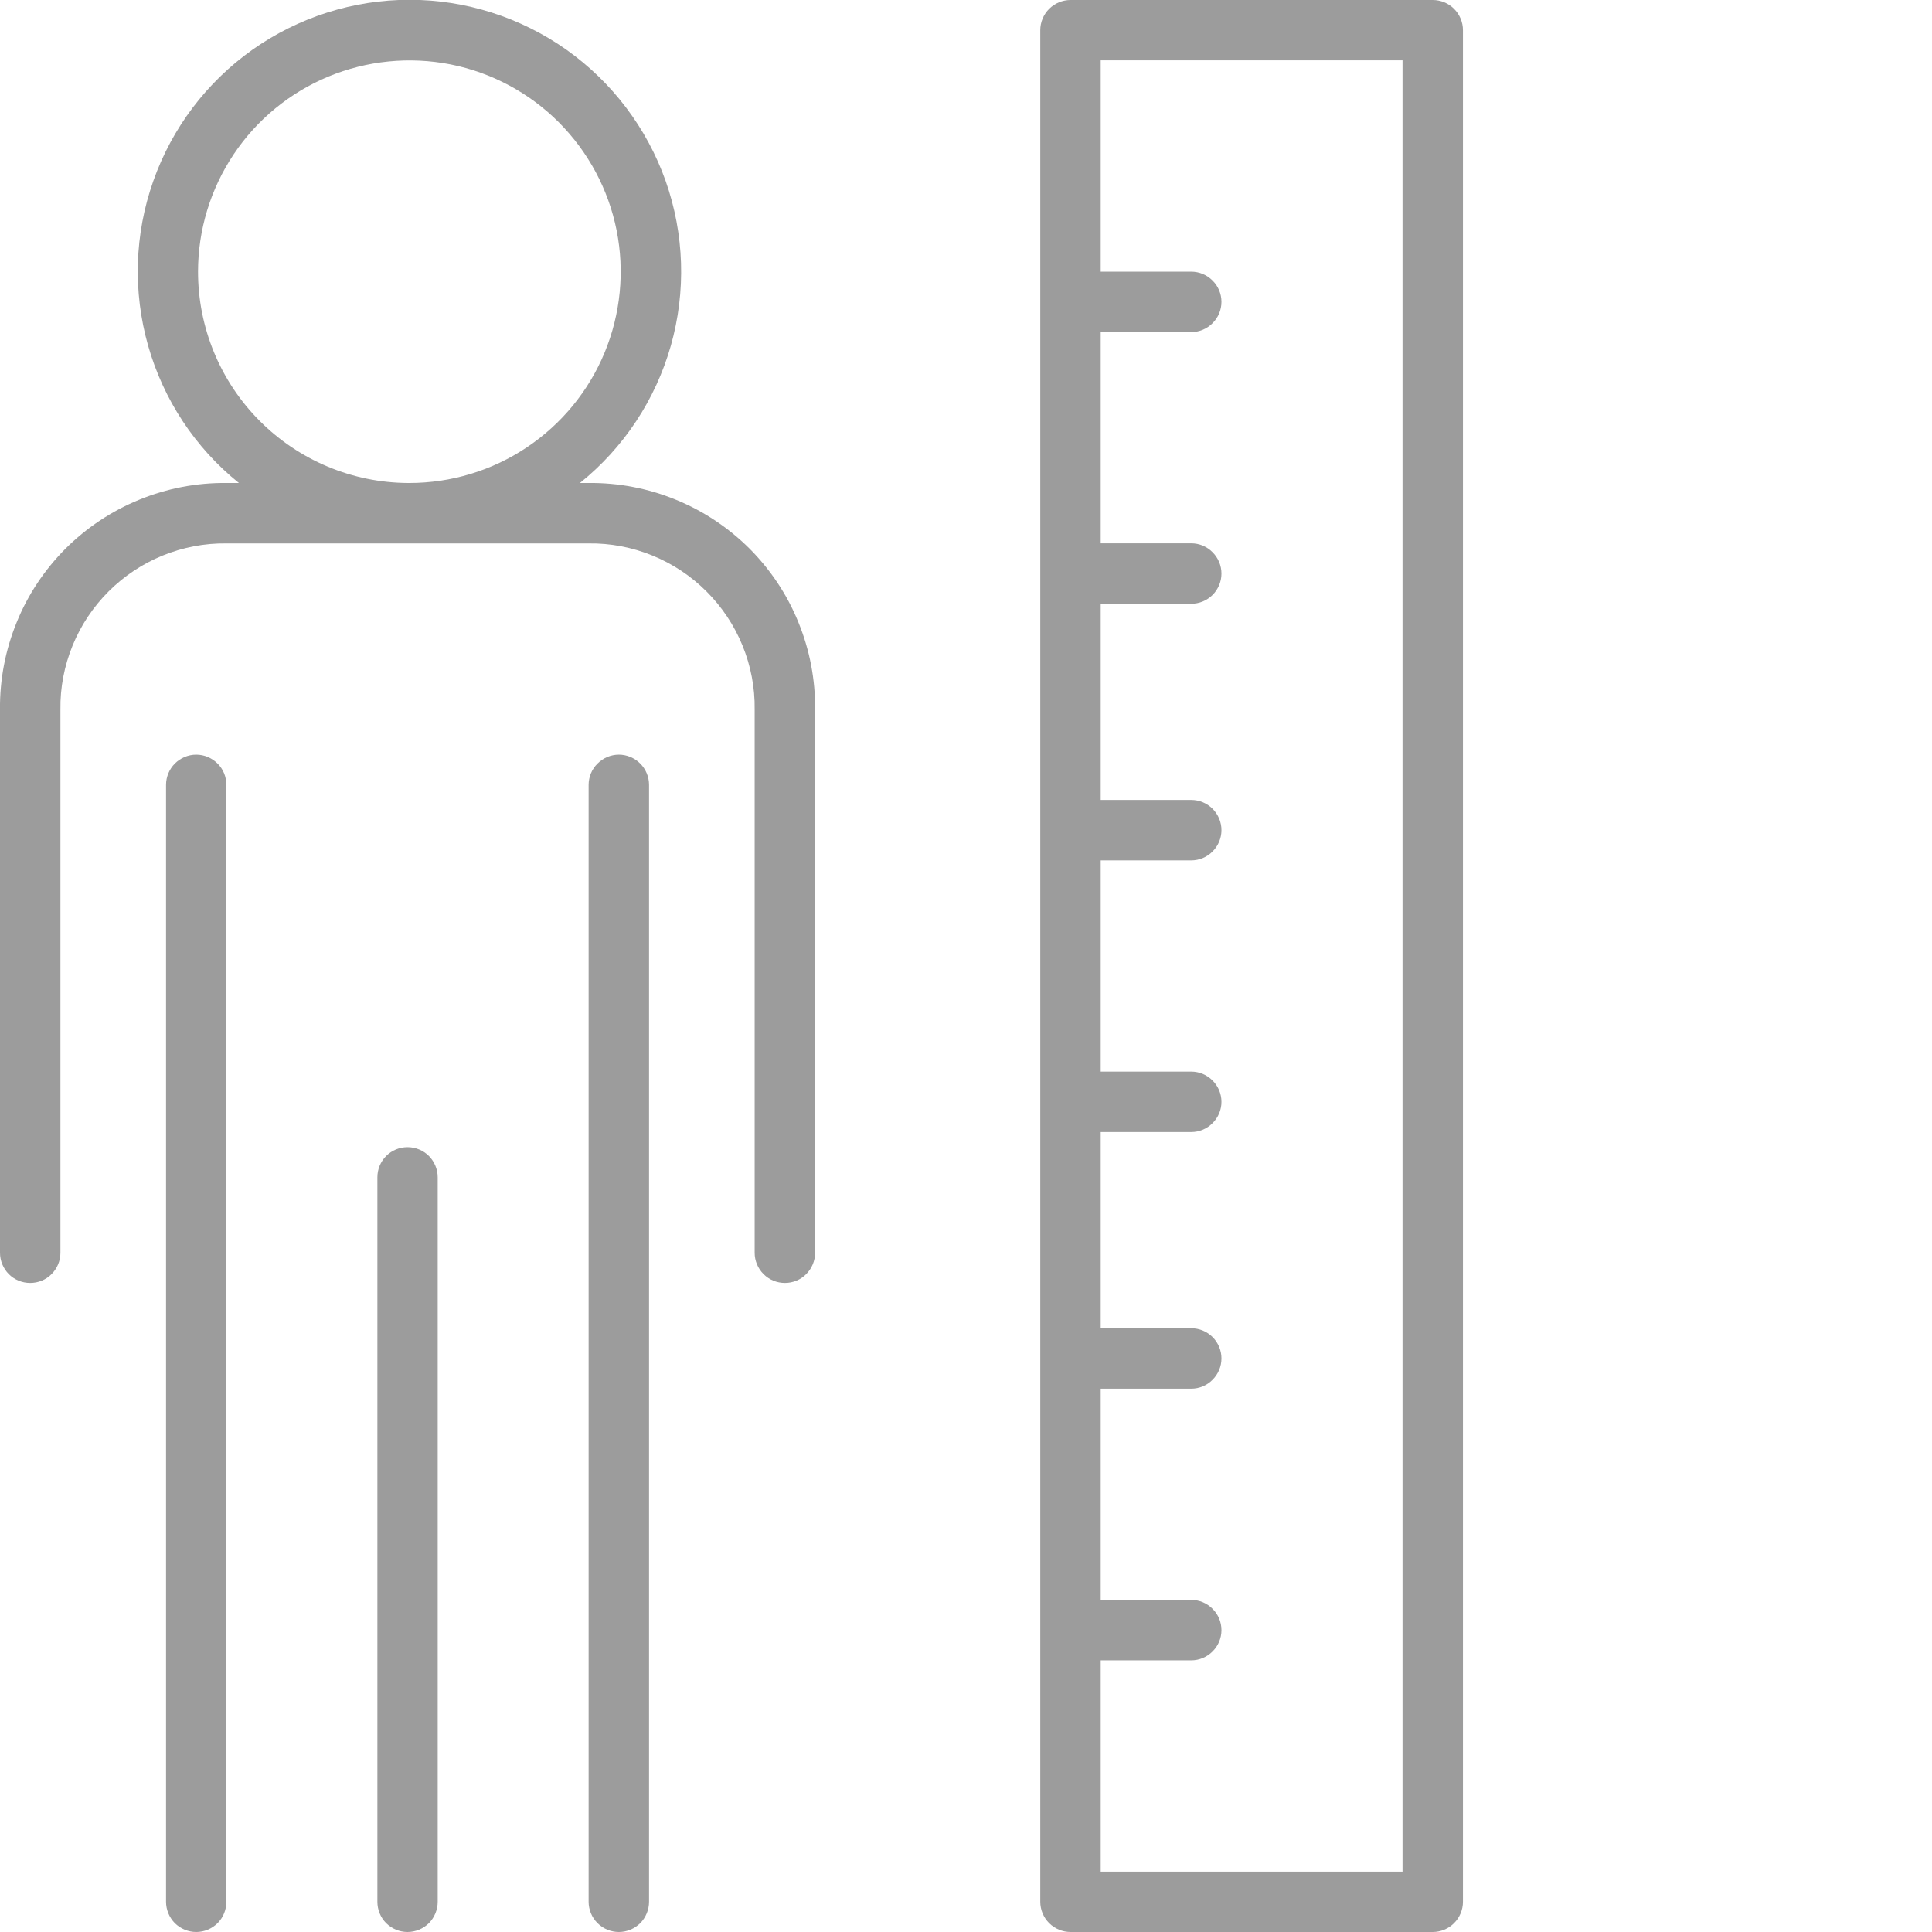 <svg width="18" height="18" viewBox="0 0 18 18" fill="none" xmlns="http://www.w3.org/2000/svg">
<g clip-path="url(#clip0_459_21)">
<path d="M5.484 4.5H5.403C5.811 4.172 6.107 3.724 6.25 3.221C6.393 2.717 6.376 2.181 6.202 1.687C6.027 1.193 5.704 0.766 5.277 0.463C4.849 0.161 4.338 -0.002 3.815 -0.002C3.291 -0.002 2.78 0.161 2.352 0.463C1.925 0.766 1.602 1.193 1.428 1.687C1.253 2.181 1.237 2.717 1.38 3.221C1.523 3.724 1.818 4.172 2.226 4.5H2.11C1.832 4.497 1.556 4.55 1.299 4.655C1.041 4.76 0.808 4.915 0.611 5.111C0.415 5.308 0.259 5.541 0.155 5.799C0.05 6.056 -0.003 6.332 0 6.61V11.672C0 11.747 0.03 11.818 0.082 11.871C0.135 11.924 0.207 11.953 0.281 11.953C0.356 11.953 0.428 11.924 0.48 11.871C0.533 11.818 0.563 11.747 0.563 11.672V6.61C0.56 6.406 0.599 6.204 0.676 6.015C0.753 5.826 0.867 5.655 1.011 5.511C1.155 5.367 1.326 5.253 1.515 5.176C1.704 5.099 1.906 5.06 2.11 5.063H5.484C5.688 5.06 5.89 5.099 6.079 5.176C6.268 5.253 6.439 5.367 6.583 5.511C6.727 5.655 6.841 5.826 6.918 6.015C6.995 6.204 7.034 6.406 7.031 6.61V11.672C7.031 11.747 7.061 11.818 7.114 11.871C7.167 11.924 7.238 11.953 7.313 11.953C7.387 11.953 7.459 11.924 7.511 11.871C7.564 11.818 7.594 11.747 7.594 11.672V6.61C7.597 6.332 7.544 6.056 7.439 5.799C7.335 5.541 7.179 5.308 6.983 5.111C6.786 4.915 6.553 4.76 6.295 4.655C6.038 4.55 5.762 4.497 5.484 4.5V4.5ZM1.845 2.531C1.845 2.142 1.961 1.761 2.177 1.438C2.393 1.114 2.701 0.862 3.06 0.713C3.42 0.564 3.816 0.525 4.198 0.6C4.58 0.676 4.931 0.864 5.206 1.139C5.481 1.415 5.669 1.765 5.745 2.147C5.821 2.529 5.782 2.925 5.633 3.285C5.484 3.645 5.231 3.952 4.908 4.168C4.584 4.385 4.203 4.5 3.814 4.5H3.804C3.284 4.498 2.785 4.289 2.418 3.92C2.051 3.551 1.845 3.052 1.845 2.531V2.531Z" fill="#9C9C9C"/>
<path d="M1.828 7.031C1.754 7.031 1.682 7.061 1.629 7.114C1.577 7.166 1.547 7.238 1.547 7.312V17.719C1.547 17.793 1.577 17.865 1.629 17.918C1.682 17.97 1.754 18 1.828 18C1.903 18 1.974 17.97 2.027 17.918C2.08 17.865 2.109 17.793 2.109 17.719V7.312C2.109 7.238 2.08 7.166 2.027 7.114C1.974 7.061 1.903 7.031 1.828 7.031Z" fill="#9C9C9C"/>
<path d="M5.766 7.031C5.691 7.031 5.62 7.061 5.567 7.114C5.514 7.166 5.484 7.238 5.484 7.312V17.719C5.484 17.793 5.514 17.865 5.567 17.918C5.62 17.97 5.691 18 5.766 18C5.84 18 5.912 17.97 5.965 17.918C6.017 17.865 6.047 17.793 6.047 17.719V7.312C6.047 7.238 6.017 7.166 5.965 7.114C5.912 7.061 5.84 7.031 5.766 7.031Z" fill="#9C9C9C"/>
<path d="M3.797 10.688C3.722 10.688 3.651 10.717 3.598 10.77C3.545 10.823 3.516 10.894 3.516 10.969V17.719C3.516 17.793 3.545 17.865 3.598 17.918C3.651 17.97 3.722 18 3.797 18C3.871 18 3.943 17.97 3.996 17.918C4.048 17.865 4.078 17.793 4.078 17.719V10.969C4.078 10.894 4.048 10.823 3.996 10.77C3.943 10.717 3.871 10.688 3.797 10.688Z" fill="#9C9C9C"/>
<path d="M13.349 0H9.974C9.899 0 9.828 0.03 9.775 0.082C9.722 0.135 9.692 0.207 9.692 0.281V17.719C9.692 17.793 9.722 17.865 9.775 17.918C9.828 17.97 9.899 18 9.974 18H13.349C13.423 18 13.495 17.97 13.547 17.918C13.6 17.865 13.63 17.793 13.63 17.719V0.281C13.63 0.207 13.6 0.135 13.547 0.082C13.495 0.03 13.423 0 13.349 0V0ZM13.067 17.438H10.255V15.469H11.099C11.173 15.469 11.245 15.439 11.297 15.386C11.35 15.334 11.38 15.262 11.38 15.188C11.38 15.113 11.35 15.041 11.297 14.989C11.245 14.936 11.173 14.906 11.099 14.906H10.255V12.938H11.099C11.173 12.938 11.245 12.908 11.297 12.855C11.35 12.802 11.38 12.731 11.38 12.656C11.38 12.582 11.35 12.51 11.297 12.457C11.245 12.405 11.173 12.375 11.099 12.375H10.255V10.547H11.099C11.173 10.547 11.245 10.517 11.297 10.464C11.35 10.412 11.38 10.34 11.38 10.266C11.38 10.191 11.35 10.12 11.297 10.067C11.245 10.014 11.173 9.984 11.099 9.984H10.255V8.016H11.099C11.173 8.016 11.245 7.986 11.297 7.933C11.35 7.88 11.38 7.809 11.38 7.734C11.38 7.66 11.35 7.588 11.297 7.535C11.245 7.483 11.173 7.453 11.099 7.453H10.255V5.625H11.099C11.173 5.625 11.245 5.595 11.297 5.543C11.35 5.49 11.38 5.418 11.38 5.344C11.38 5.269 11.35 5.198 11.297 5.145C11.245 5.092 11.173 5.062 11.099 5.062H10.255V3.094H11.099C11.173 3.094 11.245 3.064 11.297 3.011C11.35 2.959 11.38 2.887 11.38 2.812C11.38 2.738 11.35 2.666 11.297 2.614C11.245 2.561 11.173 2.531 11.099 2.531H10.255V0.562H13.067V17.438Z" fill="#9C9C9C"/>
</g>
<defs>
<clipPath id="clip0_459_21">
<rect width="18" height="18" fill="white"/>
</clipPath>
</defs>
</svg>
